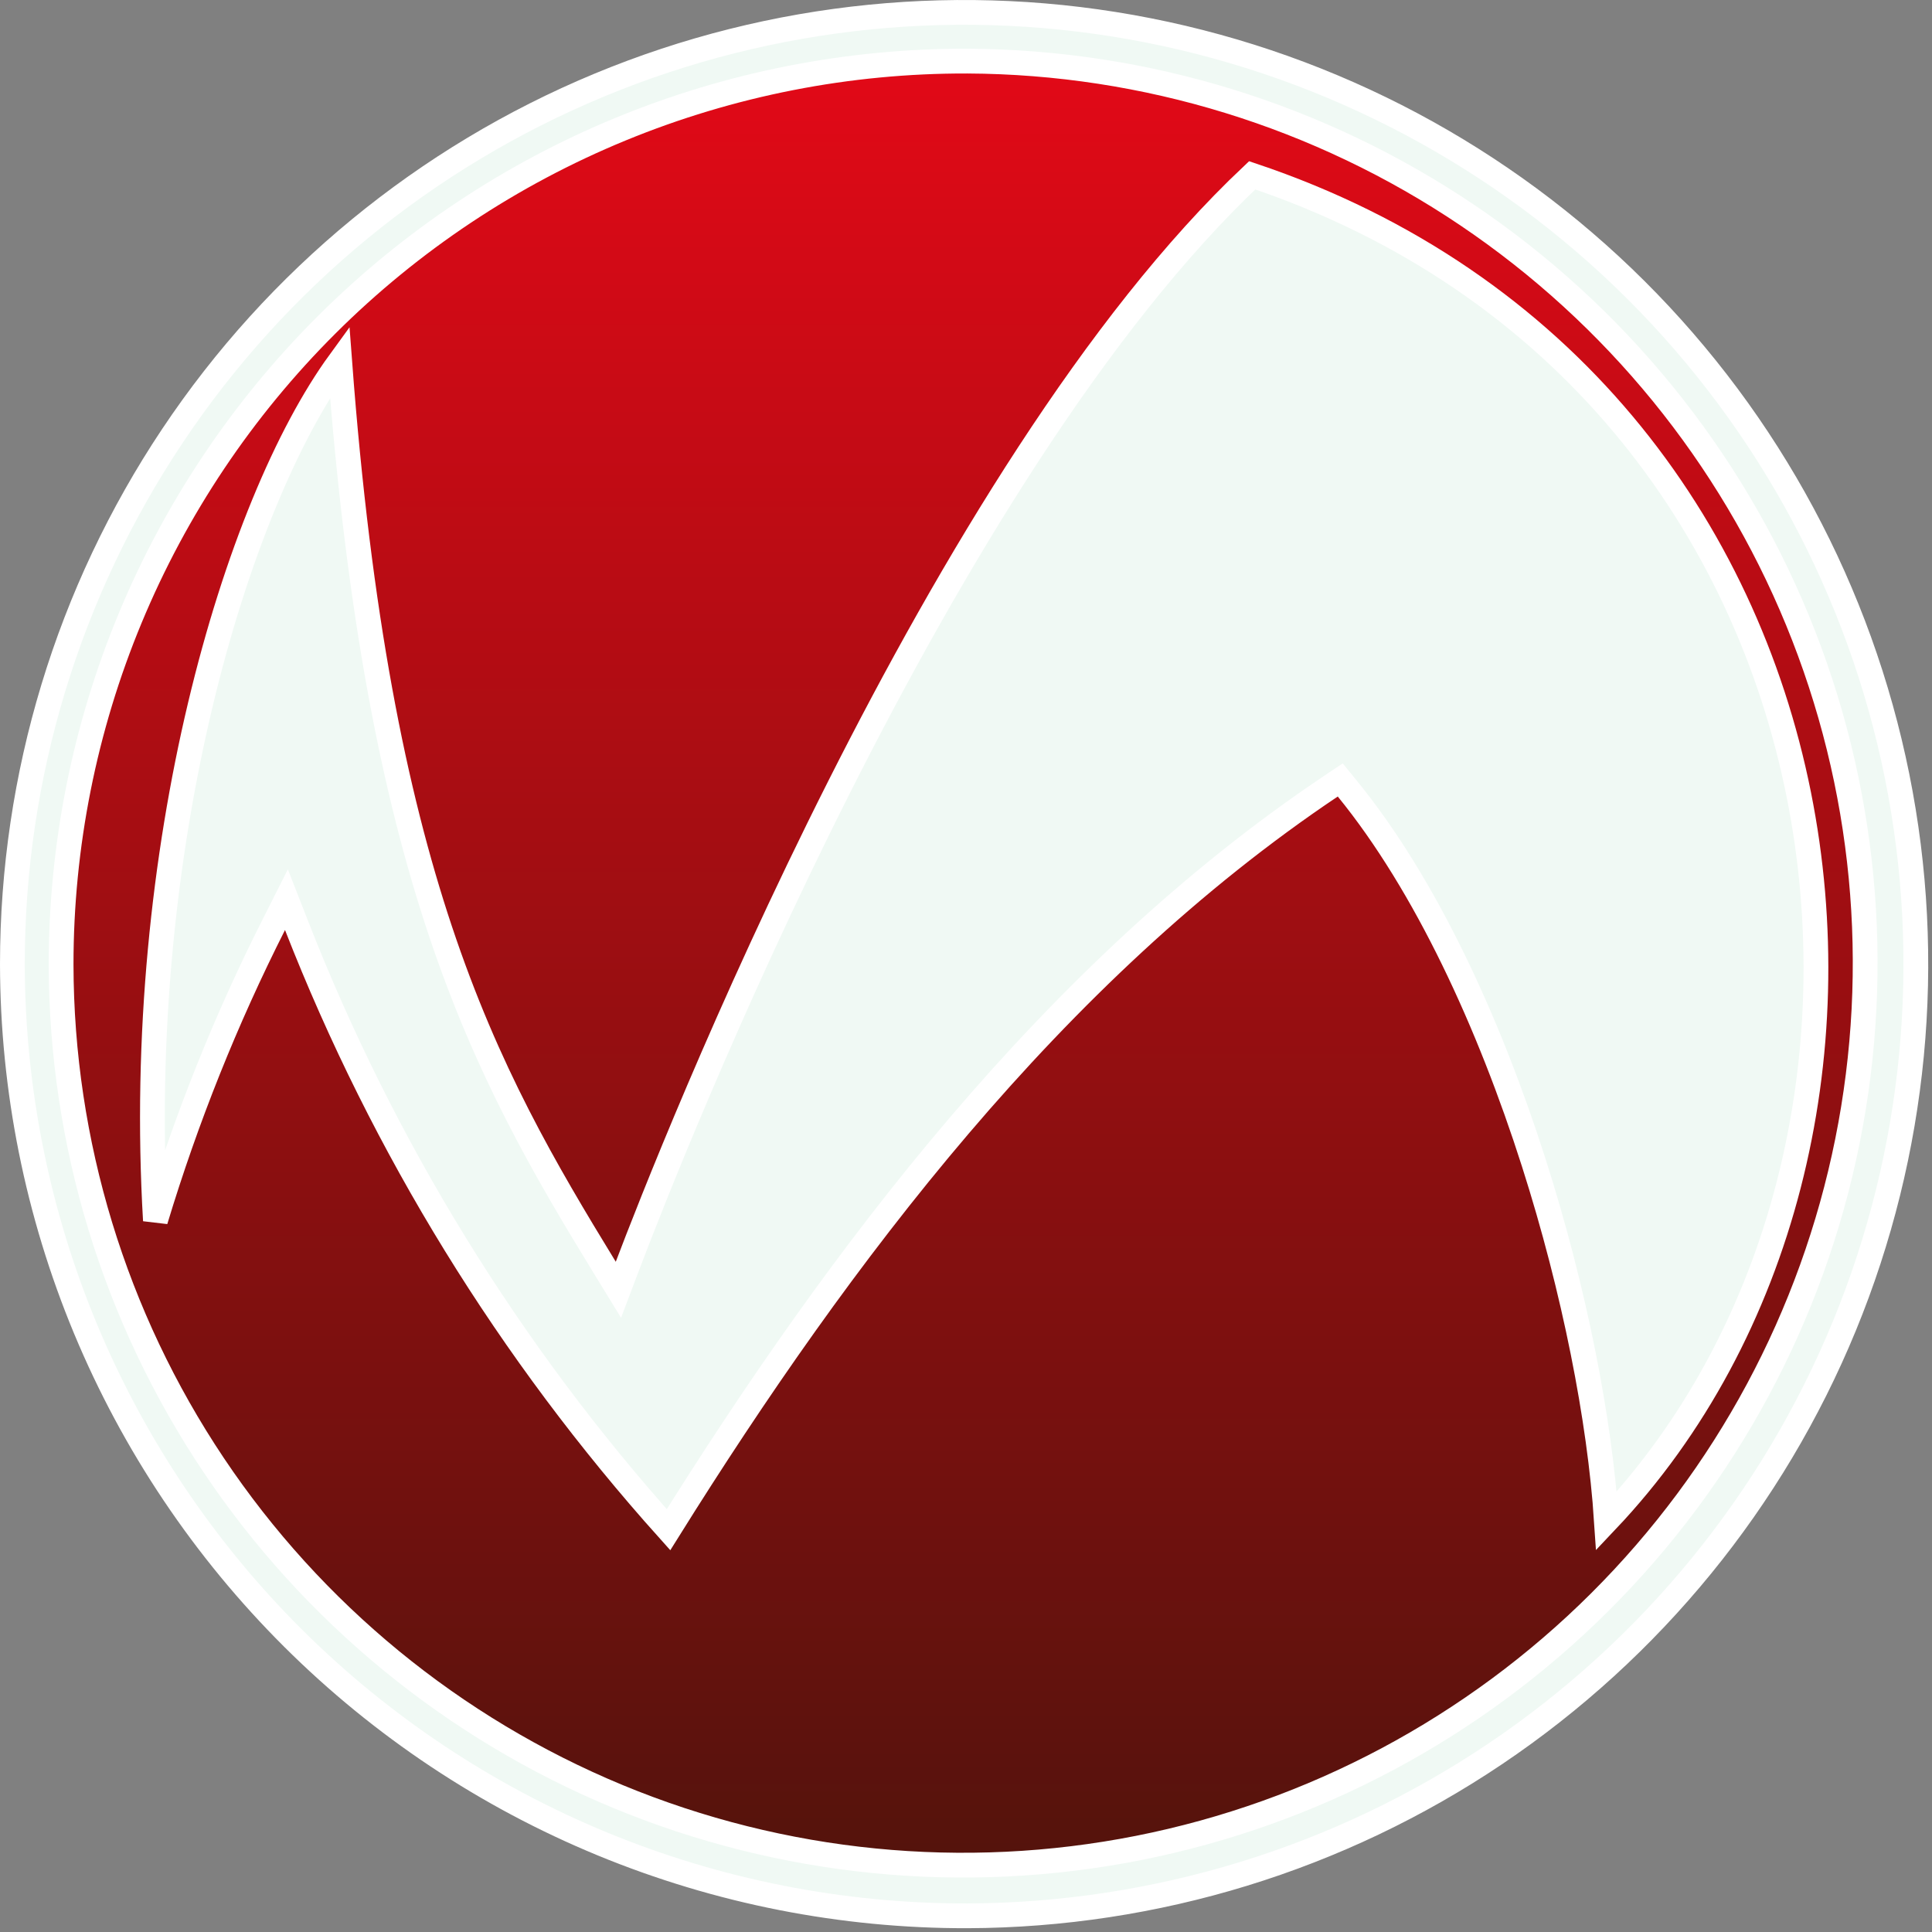 <svg width="78" height="78" viewBox="0 0 78 78" fill="none" xmlns="http://www.w3.org/2000/svg">
<rect x="0" y="0" width="78" height="78" fill="#808080" stroke="none"/>
<path d="M60.37 70.806C54.069 75.044 46.653 77.32 39.06 77.347C34.005 77.358 28.997 76.372 24.323 74.446C19.649 72.52 15.4 69.692 11.819 66.124C8.238 62.556 5.396 58.317 3.453 53.65C1.511 48.982 0.508 43.978 0.5 38.923C0.5 31.33 2.75 23.906 6.966 17.591C11.182 11.275 17.175 6.35 24.188 3.438C31.202 0.526 38.92 -0.243 46.37 1.228C53.82 2.7 60.666 6.346 66.046 11.706C71.425 17.066 75.095 23.9 76.593 31.345C78.091 38.789 77.349 46.511 74.462 53.534C71.574 60.557 66.671 66.567 60.37 70.806Z" fill="#F0F9F4" stroke="white"/>
<path d="M39.059 2.467C46.252 2.501 53.273 4.665 59.238 8.685C65.202 12.705 69.843 18.401 72.574 25.055C75.306 31.709 76.005 39.023 74.585 46.074C73.165 53.126 69.689 59.598 64.594 64.676C59.5 69.754 53.017 73.21 45.961 74.608C38.905 76.005 31.594 75.282 24.948 72.53C18.303 69.777 12.622 65.118 8.621 59.141C4.62 53.164 2.479 46.136 2.467 38.943C2.467 34.143 3.414 29.391 5.255 24.957C7.095 20.524 9.792 16.498 13.192 13.109C16.591 9.721 20.626 7.036 25.065 5.21C29.504 3.384 34.26 2.452 39.059 2.467Z" fill="url(#paint0_linear_298_2)" stroke="white"/>
<path d="M33.88 31.768C38.391 22.825 44.245 13.024 50.554 7.078C63.222 11.328 70.457 21.277 72.62 32.069C74.726 42.577 72.016 53.848 64.856 61.405C64.585 57.311 63.564 52.085 61.923 46.944C60.126 41.315 57.57 35.736 54.397 31.842L54.109 31.489L53.731 31.742C42.503 39.267 33.885 50.722 26.99 61.758C20.564 54.593 15.477 46.332 11.972 37.365L11.564 36.323L11.06 37.322C9.119 41.161 7.519 45.161 6.275 49.275C5.834 41.799 6.631 34.582 8.076 28.5C9.524 22.404 11.611 17.498 13.715 14.607C14.489 24.907 15.928 32.027 17.763 37.535C19.675 43.273 22.01 47.241 24.434 51.202L24.967 52.072L25.328 51.118C26.171 48.894 29.326 40.799 33.88 31.768Z" fill="#F0F9F4" stroke="white"/>
<defs>
<linearGradient id="paint0_linear_298_2" x1="39.062" y1="2.065" x2="39.062" y2="75.684" gradientUnits="userSpaceOnUse">
<stop stop-color="#E30917"/>
<stop offset="1" stop-color="#53130C"/>
</linearGradient>
</defs>
</svg>
